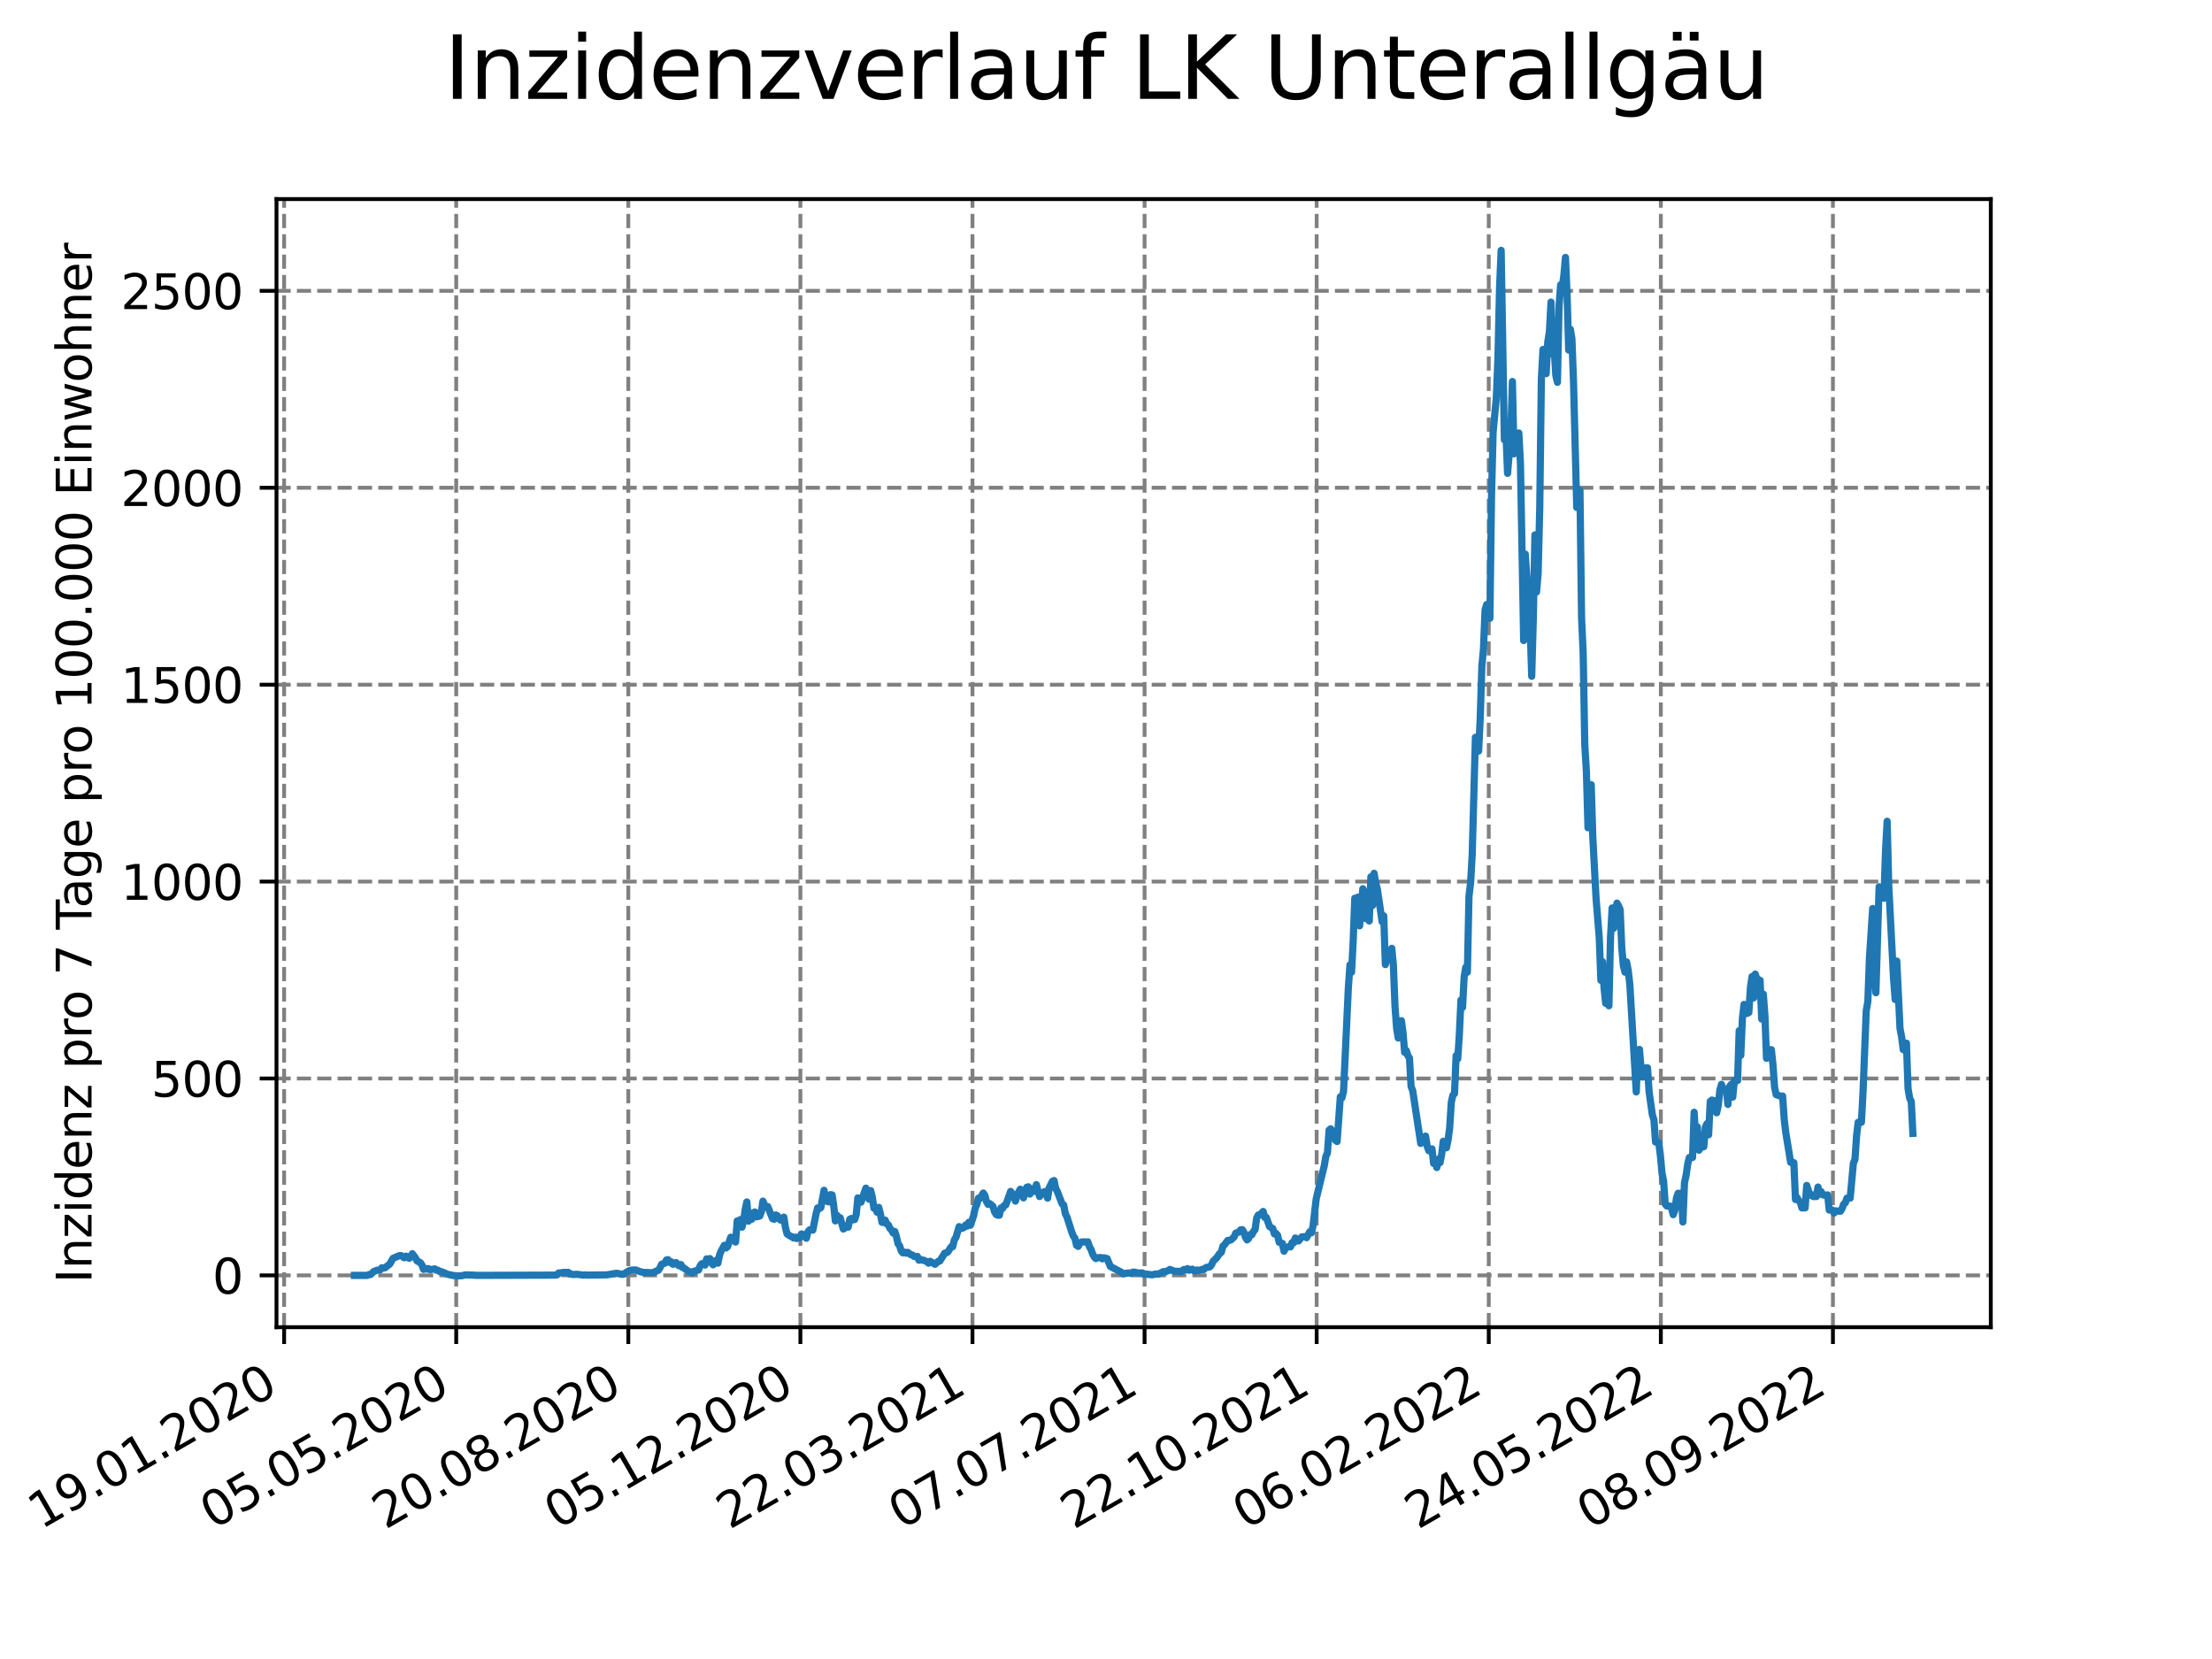 <?xml version="1.0" encoding="utf-8" standalone="no"?>
<!DOCTYPE svg PUBLIC "-//W3C//DTD SVG 1.1//EN"
  "http://www.w3.org/Graphics/SVG/1.1/DTD/svg11.dtd">
<svg xmlns:xlink="http://www.w3.org/1999/xlink" width="460.8pt" height="345.6pt" viewBox="0 0 460.8 345.6" xmlns="http://www.w3.org/2000/svg" version="1.1">
 <defs>
  <style type="text/css">*{stroke-linejoin: round; stroke-linecap: butt}</style>
 </defs>
 <g id="figure_1">
  <g id="patch_1">
   <path d="M 0 345.6 
L 460.8 345.6 
L 460.8 0 
L 0 0 
z
" style="fill: #ffffff"/>
  </g>
  <g id="axes_1">
   <g id="patch_2">
    <path d="M 57.6 276.48 
L 414.72 276.48 
L 414.72 41.472 
L 57.6 41.472 
z
" style="fill: #ffffff"/>
   </g>
   <g id="matplotlib.axis_1">
    <g id="xtick_1">
     <g id="line2d_1">
      <path d="M 59.189 276.48 
L 59.189 41.472 
" clip-path="url(#p3272d756c2)" style="fill: none; stroke-dasharray: 2.96,1.28; stroke-dashoffset: 0; stroke: #808080; stroke-width: 0.8"/>
     </g>
     <g id="line2d_2">
      <defs>
       <path id="mc33e9addd0" d="M 0 0 
L 0 3.5 
" style="stroke: #000000; stroke-width: 0.8"/>
      </defs>
      <g>
       <use xlink:href="#mc33e9addd0" x="59.189" y="276.48" style="stroke: #000000; stroke-width: 0.8"/>
      </g>
     </g>
     <g id="text_1">
      <!-- 19.01.2020 -->
      <g transform="translate(8.563 318.689) rotate(-30) scale(0.1 -0.1)">
       <defs>
        <path id="DejaVuSans-31" d="M 794 531 
L 1825 531 
L 1825 4091 
L 703 3866 
L 703 4441 
L 1819 4666 
L 2450 4666 
L 2450 531 
L 3481 531 
L 3481 0 
L 794 0 
L 794 531 
z
" transform="scale(0.016)"/>
        <path id="DejaVuSans-39" d="M 703 97 
L 703 672 
Q 941 559 1184 500 
Q 1428 441 1663 441 
Q 2288 441 2617 861 
Q 2947 1281 2994 2138 
Q 2813 1869 2534 1725 
Q 2256 1581 1919 1581 
Q 1219 1581 811 2004 
Q 403 2428 403 3163 
Q 403 3881 828 4315 
Q 1253 4750 1959 4750 
Q 2769 4750 3195 4129 
Q 3622 3509 3622 2328 
Q 3622 1225 3098 567 
Q 2575 -91 1691 -91 
Q 1453 -91 1209 -44 
Q 966 3 703 97 
z
M 1959 2075 
Q 2384 2075 2632 2365 
Q 2881 2656 2881 3163 
Q 2881 3666 2632 3958 
Q 2384 4250 1959 4250 
Q 1534 4250 1286 3958 
Q 1038 3666 1038 3163 
Q 1038 2656 1286 2365 
Q 1534 2075 1959 2075 
z
" transform="scale(0.016)"/>
        <path id="DejaVuSans-2e" d="M 684 794 
L 1344 794 
L 1344 0 
L 684 0 
L 684 794 
z
" transform="scale(0.016)"/>
        <path id="DejaVuSans-30" d="M 2034 4250 
Q 1547 4250 1301 3770 
Q 1056 3291 1056 2328 
Q 1056 1369 1301 889 
Q 1547 409 2034 409 
Q 2525 409 2770 889 
Q 3016 1369 3016 2328 
Q 3016 3291 2770 3770 
Q 2525 4250 2034 4250 
z
M 2034 4750 
Q 2819 4750 3233 4129 
Q 3647 3509 3647 2328 
Q 3647 1150 3233 529 
Q 2819 -91 2034 -91 
Q 1250 -91 836 529 
Q 422 1150 422 2328 
Q 422 3509 836 4129 
Q 1250 4750 2034 4750 
z
" transform="scale(0.016)"/>
        <path id="DejaVuSans-32" d="M 1228 531 
L 3431 531 
L 3431 0 
L 469 0 
L 469 531 
Q 828 903 1448 1529 
Q 2069 2156 2228 2338 
Q 2531 2678 2651 2914 
Q 2772 3150 2772 3378 
Q 2772 3750 2511 3984 
Q 2250 4219 1831 4219 
Q 1534 4219 1204 4116 
Q 875 4013 500 3803 
L 500 4441 
Q 881 4594 1212 4672 
Q 1544 4750 1819 4750 
Q 2544 4750 2975 4387 
Q 3406 4025 3406 3419 
Q 3406 3131 3298 2873 
Q 3191 2616 2906 2266 
Q 2828 2175 2409 1742 
Q 1991 1309 1228 531 
z
" transform="scale(0.016)"/>
       </defs>
       <use xlink:href="#DejaVuSans-31"/>
       <use xlink:href="#DejaVuSans-39" x="63.623"/>
       <use xlink:href="#DejaVuSans-2e" x="127.246"/>
       <use xlink:href="#DejaVuSans-30" x="159.033"/>
       <use xlink:href="#DejaVuSans-31" x="222.656"/>
       <use xlink:href="#DejaVuSans-2e" x="286.279"/>
       <use xlink:href="#DejaVuSans-32" x="318.066"/>
       <use xlink:href="#DejaVuSans-30" x="381.689"/>
       <use xlink:href="#DejaVuSans-32" x="445.312"/>
       <use xlink:href="#DejaVuSans-30" x="508.936"/>
      </g>
     </g>
    </g>
    <g id="xtick_2">
     <g id="line2d_3">
      <path d="M 95.038 276.48 
L 95.038 41.472 
" clip-path="url(#p3272d756c2)" style="fill: none; stroke-dasharray: 2.96,1.28; stroke-dashoffset: 0; stroke: #808080; stroke-width: 0.8"/>
     </g>
     <g id="line2d_4">
      <g>
       <use xlink:href="#mc33e9addd0" x="95.038" y="276.48" style="stroke: #000000; stroke-width: 0.8"/>
      </g>
     </g>
     <g id="text_2">
      <!-- 05.05.2020 -->
      <g transform="translate(44.413 318.689) rotate(-30) scale(0.1 -0.1)">
       <defs>
        <path id="DejaVuSans-35" d="M 691 4666 
L 3169 4666 
L 3169 4134 
L 1269 4134 
L 1269 2991 
Q 1406 3038 1543 3061 
Q 1681 3084 1819 3084 
Q 2600 3084 3056 2656 
Q 3513 2228 3513 1497 
Q 3513 744 3044 326 
Q 2575 -91 1722 -91 
Q 1428 -91 1123 -41 
Q 819 9 494 109 
L 494 744 
Q 775 591 1075 516 
Q 1375 441 1709 441 
Q 2250 441 2565 725 
Q 2881 1009 2881 1497 
Q 2881 1984 2565 2268 
Q 2250 2553 1709 2553 
Q 1456 2553 1204 2497 
Q 953 2441 691 2322 
L 691 4666 
z
" transform="scale(0.016)"/>
       </defs>
       <use xlink:href="#DejaVuSans-30"/>
       <use xlink:href="#DejaVuSans-35" x="63.623"/>
       <use xlink:href="#DejaVuSans-2e" x="127.246"/>
       <use xlink:href="#DejaVuSans-30" x="159.033"/>
       <use xlink:href="#DejaVuSans-35" x="222.656"/>
       <use xlink:href="#DejaVuSans-2e" x="286.279"/>
       <use xlink:href="#DejaVuSans-32" x="318.066"/>
       <use xlink:href="#DejaVuSans-30" x="381.689"/>
       <use xlink:href="#DejaVuSans-32" x="445.312"/>
       <use xlink:href="#DejaVuSans-30" x="508.936"/>
      </g>
     </g>
    </g>
    <g id="xtick_3">
     <g id="line2d_5">
      <path d="M 130.887 276.48 
L 130.887 41.472 
" clip-path="url(#p3272d756c2)" style="fill: none; stroke-dasharray: 2.96,1.28; stroke-dashoffset: 0; stroke: #808080; stroke-width: 0.8"/>
     </g>
     <g id="line2d_6">
      <g>
       <use xlink:href="#mc33e9addd0" x="130.887" y="276.48" style="stroke: #000000; stroke-width: 0.8"/>
      </g>
     </g>
     <g id="text_3">
      <!-- 20.08.2020 -->
      <g transform="translate(80.262 318.689) rotate(-30) scale(0.1 -0.1)">
       <defs>
        <path id="DejaVuSans-38" d="M 2034 2216 
Q 1584 2216 1326 1975 
Q 1069 1734 1069 1313 
Q 1069 891 1326 650 
Q 1584 409 2034 409 
Q 2484 409 2743 651 
Q 3003 894 3003 1313 
Q 3003 1734 2745 1975 
Q 2488 2216 2034 2216 
z
M 1403 2484 
Q 997 2584 770 2862 
Q 544 3141 544 3541 
Q 544 4100 942 4425 
Q 1341 4750 2034 4750 
Q 2731 4750 3128 4425 
Q 3525 4100 3525 3541 
Q 3525 3141 3298 2862 
Q 3072 2584 2669 2484 
Q 3125 2378 3379 2068 
Q 3634 1759 3634 1313 
Q 3634 634 3220 271 
Q 2806 -91 2034 -91 
Q 1263 -91 848 271 
Q 434 634 434 1313 
Q 434 1759 690 2068 
Q 947 2378 1403 2484 
z
M 1172 3481 
Q 1172 3119 1398 2916 
Q 1625 2713 2034 2713 
Q 2441 2713 2670 2916 
Q 2900 3119 2900 3481 
Q 2900 3844 2670 4047 
Q 2441 4250 2034 4250 
Q 1625 4250 1398 4047 
Q 1172 3844 1172 3481 
z
" transform="scale(0.016)"/>
       </defs>
       <use xlink:href="#DejaVuSans-32"/>
       <use xlink:href="#DejaVuSans-30" x="63.623"/>
       <use xlink:href="#DejaVuSans-2e" x="127.246"/>
       <use xlink:href="#DejaVuSans-30" x="159.033"/>
       <use xlink:href="#DejaVuSans-38" x="222.656"/>
       <use xlink:href="#DejaVuSans-2e" x="286.279"/>
       <use xlink:href="#DejaVuSans-32" x="318.066"/>
       <use xlink:href="#DejaVuSans-30" x="381.689"/>
       <use xlink:href="#DejaVuSans-32" x="445.312"/>
       <use xlink:href="#DejaVuSans-30" x="508.936"/>
      </g>
     </g>
    </g>
    <g id="xtick_4">
     <g id="line2d_7">
      <path d="M 166.737 276.48 
L 166.737 41.472 
" clip-path="url(#p3272d756c2)" style="fill: none; stroke-dasharray: 2.96,1.28; stroke-dashoffset: 0; stroke: #808080; stroke-width: 0.8"/>
     </g>
     <g id="line2d_8">
      <g>
       <use xlink:href="#mc33e9addd0" x="166.737" y="276.48" style="stroke: #000000; stroke-width: 0.8"/>
      </g>
     </g>
     <g id="text_4">
      <!-- 05.12.2020 -->
      <g transform="translate(116.112 318.689) rotate(-30) scale(0.1 -0.1)">
       <use xlink:href="#DejaVuSans-30"/>
       <use xlink:href="#DejaVuSans-35" x="63.623"/>
       <use xlink:href="#DejaVuSans-2e" x="127.246"/>
       <use xlink:href="#DejaVuSans-31" x="159.033"/>
       <use xlink:href="#DejaVuSans-32" x="222.656"/>
       <use xlink:href="#DejaVuSans-2e" x="286.279"/>
       <use xlink:href="#DejaVuSans-32" x="318.066"/>
       <use xlink:href="#DejaVuSans-30" x="381.689"/>
       <use xlink:href="#DejaVuSans-32" x="445.312"/>
       <use xlink:href="#DejaVuSans-30" x="508.936"/>
      </g>
     </g>
    </g>
    <g id="xtick_5">
     <g id="line2d_9">
      <path d="M 202.586 276.48 
L 202.586 41.472 
" clip-path="url(#p3272d756c2)" style="fill: none; stroke-dasharray: 2.96,1.28; stroke-dashoffset: 0; stroke: #808080; stroke-width: 0.8"/>
     </g>
     <g id="line2d_10">
      <g>
       <use xlink:href="#mc33e9addd0" x="202.586" y="276.48" style="stroke: #000000; stroke-width: 0.8"/>
      </g>
     </g>
     <g id="text_5">
      <!-- 22.03.2021 -->
      <g transform="translate(151.961 318.689) rotate(-30) scale(0.1 -0.1)">
       <defs>
        <path id="DejaVuSans-33" d="M 2597 2516 
Q 3050 2419 3304 2112 
Q 3559 1806 3559 1356 
Q 3559 666 3084 287 
Q 2609 -91 1734 -91 
Q 1441 -91 1130 -33 
Q 819 25 488 141 
L 488 750 
Q 750 597 1062 519 
Q 1375 441 1716 441 
Q 2309 441 2620 675 
Q 2931 909 2931 1356 
Q 2931 1769 2642 2001 
Q 2353 2234 1838 2234 
L 1294 2234 
L 1294 2753 
L 1863 2753 
Q 2328 2753 2575 2939 
Q 2822 3125 2822 3475 
Q 2822 3834 2567 4026 
Q 2313 4219 1838 4219 
Q 1578 4219 1281 4162 
Q 984 4106 628 3988 
L 628 4550 
Q 988 4650 1302 4700 
Q 1616 4750 1894 4750 
Q 2613 4750 3031 4423 
Q 3450 4097 3450 3541 
Q 3450 3153 3228 2886 
Q 3006 2619 2597 2516 
z
" transform="scale(0.016)"/>
       </defs>
       <use xlink:href="#DejaVuSans-32"/>
       <use xlink:href="#DejaVuSans-32" x="63.623"/>
       <use xlink:href="#DejaVuSans-2e" x="127.246"/>
       <use xlink:href="#DejaVuSans-30" x="159.033"/>
       <use xlink:href="#DejaVuSans-33" x="222.656"/>
       <use xlink:href="#DejaVuSans-2e" x="286.279"/>
       <use xlink:href="#DejaVuSans-32" x="318.066"/>
       <use xlink:href="#DejaVuSans-30" x="381.689"/>
       <use xlink:href="#DejaVuSans-32" x="445.312"/>
       <use xlink:href="#DejaVuSans-31" x="508.936"/>
      </g>
     </g>
    </g>
    <g id="xtick_6">
     <g id="line2d_11">
      <path d="M 238.435 276.48 
L 238.435 41.472 
" clip-path="url(#p3272d756c2)" style="fill: none; stroke-dasharray: 2.96,1.28; stroke-dashoffset: 0; stroke: #808080; stroke-width: 0.8"/>
     </g>
     <g id="line2d_12">
      <g>
       <use xlink:href="#mc33e9addd0" x="238.435" y="276.48" style="stroke: #000000; stroke-width: 0.8"/>
      </g>
     </g>
     <g id="text_6">
      <!-- 07.07.2021 -->
      <g transform="translate(187.81 318.689) rotate(-30) scale(0.1 -0.1)">
       <defs>
        <path id="DejaVuSans-37" d="M 525 4666 
L 3525 4666 
L 3525 4397 
L 1831 0 
L 1172 0 
L 2766 4134 
L 525 4134 
L 525 4666 
z
" transform="scale(0.016)"/>
       </defs>
       <use xlink:href="#DejaVuSans-30"/>
       <use xlink:href="#DejaVuSans-37" x="63.623"/>
       <use xlink:href="#DejaVuSans-2e" x="127.246"/>
       <use xlink:href="#DejaVuSans-30" x="159.033"/>
       <use xlink:href="#DejaVuSans-37" x="222.656"/>
       <use xlink:href="#DejaVuSans-2e" x="286.279"/>
       <use xlink:href="#DejaVuSans-32" x="318.066"/>
       <use xlink:href="#DejaVuSans-30" x="381.689"/>
       <use xlink:href="#DejaVuSans-32" x="445.312"/>
       <use xlink:href="#DejaVuSans-31" x="508.936"/>
      </g>
     </g>
    </g>
    <g id="xtick_7">
     <g id="line2d_13">
      <path d="M 274.285 276.48 
L 274.285 41.472 
" clip-path="url(#p3272d756c2)" style="fill: none; stroke-dasharray: 2.96,1.28; stroke-dashoffset: 0; stroke: #808080; stroke-width: 0.8"/>
     </g>
     <g id="line2d_14">
      <g>
       <use xlink:href="#mc33e9addd0" x="274.285" y="276.48" style="stroke: #000000; stroke-width: 0.8"/>
      </g>
     </g>
     <g id="text_7">
      <!-- 22.10.2021 -->
      <g transform="translate(223.66 318.689) rotate(-30) scale(0.1 -0.1)">
       <use xlink:href="#DejaVuSans-32"/>
       <use xlink:href="#DejaVuSans-32" x="63.623"/>
       <use xlink:href="#DejaVuSans-2e" x="127.246"/>
       <use xlink:href="#DejaVuSans-31" x="159.033"/>
       <use xlink:href="#DejaVuSans-30" x="222.656"/>
       <use xlink:href="#DejaVuSans-2e" x="286.279"/>
       <use xlink:href="#DejaVuSans-32" x="318.066"/>
       <use xlink:href="#DejaVuSans-30" x="381.689"/>
       <use xlink:href="#DejaVuSans-32" x="445.312"/>
       <use xlink:href="#DejaVuSans-31" x="508.936"/>
      </g>
     </g>
    </g>
    <g id="xtick_8">
     <g id="line2d_15">
      <path d="M 310.134 276.48 
L 310.134 41.472 
" clip-path="url(#p3272d756c2)" style="fill: none; stroke-dasharray: 2.96,1.28; stroke-dashoffset: 0; stroke: #808080; stroke-width: 0.8"/>
     </g>
     <g id="line2d_16">
      <g>
       <use xlink:href="#mc33e9addd0" x="310.134" y="276.48" style="stroke: #000000; stroke-width: 0.8"/>
      </g>
     </g>
     <g id="text_8">
      <!-- 06.02.2022 -->
      <g transform="translate(259.509 318.689) rotate(-30) scale(0.1 -0.1)">
       <defs>
        <path id="DejaVuSans-36" d="M 2113 2584 
Q 1688 2584 1439 2293 
Q 1191 2003 1191 1497 
Q 1191 994 1439 701 
Q 1688 409 2113 409 
Q 2538 409 2786 701 
Q 3034 994 3034 1497 
Q 3034 2003 2786 2293 
Q 2538 2584 2113 2584 
z
M 3366 4563 
L 3366 3988 
Q 3128 4100 2886 4159 
Q 2644 4219 2406 4219 
Q 1781 4219 1451 3797 
Q 1122 3375 1075 2522 
Q 1259 2794 1537 2939 
Q 1816 3084 2150 3084 
Q 2853 3084 3261 2657 
Q 3669 2231 3669 1497 
Q 3669 778 3244 343 
Q 2819 -91 2113 -91 
Q 1303 -91 875 529 
Q 447 1150 447 2328 
Q 447 3434 972 4092 
Q 1497 4750 2381 4750 
Q 2619 4750 2861 4703 
Q 3103 4656 3366 4563 
z
" transform="scale(0.016)"/>
       </defs>
       <use xlink:href="#DejaVuSans-30"/>
       <use xlink:href="#DejaVuSans-36" x="63.623"/>
       <use xlink:href="#DejaVuSans-2e" x="127.246"/>
       <use xlink:href="#DejaVuSans-30" x="159.033"/>
       <use xlink:href="#DejaVuSans-32" x="222.656"/>
       <use xlink:href="#DejaVuSans-2e" x="286.279"/>
       <use xlink:href="#DejaVuSans-32" x="318.066"/>
       <use xlink:href="#DejaVuSans-30" x="381.689"/>
       <use xlink:href="#DejaVuSans-32" x="445.312"/>
       <use xlink:href="#DejaVuSans-32" x="508.936"/>
      </g>
     </g>
    </g>
    <g id="xtick_9">
     <g id="line2d_17">
      <path d="M 345.984 276.48 
L 345.984 41.472 
" clip-path="url(#p3272d756c2)" style="fill: none; stroke-dasharray: 2.96,1.28; stroke-dashoffset: 0; stroke: #808080; stroke-width: 0.8"/>
     </g>
     <g id="line2d_18">
      <g>
       <use xlink:href="#mc33e9addd0" x="345.984" y="276.48" style="stroke: #000000; stroke-width: 0.8"/>
      </g>
     </g>
     <g id="text_9">
      <!-- 24.05.2022 -->
      <g transform="translate(295.358 318.689) rotate(-30) scale(0.1 -0.1)">
       <defs>
        <path id="DejaVuSans-34" d="M 2419 4116 
L 825 1625 
L 2419 1625 
L 2419 4116 
z
M 2253 4666 
L 3047 4666 
L 3047 1625 
L 3713 1625 
L 3713 1100 
L 3047 1100 
L 3047 0 
L 2419 0 
L 2419 1100 
L 313 1100 
L 313 1709 
L 2253 4666 
z
" transform="scale(0.016)"/>
       </defs>
       <use xlink:href="#DejaVuSans-32"/>
       <use xlink:href="#DejaVuSans-34" x="63.623"/>
       <use xlink:href="#DejaVuSans-2e" x="127.246"/>
       <use xlink:href="#DejaVuSans-30" x="159.033"/>
       <use xlink:href="#DejaVuSans-35" x="222.656"/>
       <use xlink:href="#DejaVuSans-2e" x="286.279"/>
       <use xlink:href="#DejaVuSans-32" x="318.066"/>
       <use xlink:href="#DejaVuSans-30" x="381.689"/>
       <use xlink:href="#DejaVuSans-32" x="445.312"/>
       <use xlink:href="#DejaVuSans-32" x="508.936"/>
      </g>
     </g>
    </g>
    <g id="xtick_10">
     <g id="line2d_19">
      <path d="M 381.833 276.48 
L 381.833 41.472 
" clip-path="url(#p3272d756c2)" style="fill: none; stroke-dasharray: 2.96,1.28; stroke-dashoffset: 0; stroke: #808080; stroke-width: 0.8"/>
     </g>
     <g id="line2d_20">
      <g>
       <use xlink:href="#mc33e9addd0" x="381.833" y="276.48" style="stroke: #000000; stroke-width: 0.8"/>
      </g>
     </g>
     <g id="text_10">
      <!-- 08.09.2022 -->
      <g transform="translate(331.208 318.689) rotate(-30) scale(0.1 -0.1)">
       <use xlink:href="#DejaVuSans-30"/>
       <use xlink:href="#DejaVuSans-38" x="63.623"/>
       <use xlink:href="#DejaVuSans-2e" x="127.246"/>
       <use xlink:href="#DejaVuSans-30" x="159.033"/>
       <use xlink:href="#DejaVuSans-39" x="222.656"/>
       <use xlink:href="#DejaVuSans-2e" x="286.279"/>
       <use xlink:href="#DejaVuSans-32" x="318.066"/>
       <use xlink:href="#DejaVuSans-30" x="381.689"/>
       <use xlink:href="#DejaVuSans-32" x="445.312"/>
       <use xlink:href="#DejaVuSans-32" x="508.936"/>
      </g>
     </g>
    </g>
   </g>
   <g id="matplotlib.axis_2">
    <g id="ytick_1">
     <g id="line2d_21">
      <path d="M 57.6 265.685 
L 414.72 265.685 
" clip-path="url(#p3272d756c2)" style="fill: none; stroke-dasharray: 2.96,1.28; stroke-dashoffset: 0; stroke: #808080; stroke-width: 0.8"/>
     </g>
     <g id="line2d_22">
      <defs>
       <path id="mcb996ba430" d="M 0 0 
L -3.5 0 
" style="stroke: #000000; stroke-width: 0.8"/>
      </defs>
      <g>
       <use xlink:href="#mcb996ba430" x="57.6" y="265.685" style="stroke: #000000; stroke-width: 0.8"/>
      </g>
     </g>
     <g id="text_11">
      <!-- 0 -->
      <g transform="translate(44.237 269.484) scale(0.1 -0.1)">
       <use xlink:href="#DejaVuSans-30"/>
      </g>
     </g>
    </g>
    <g id="ytick_2">
     <g id="line2d_23">
      <path d="M 57.6 224.666 
L 414.72 224.666 
" clip-path="url(#p3272d756c2)" style="fill: none; stroke-dasharray: 2.96,1.28; stroke-dashoffset: 0; stroke: #808080; stroke-width: 0.8"/>
     </g>
     <g id="line2d_24">
      <g>
       <use xlink:href="#mcb996ba430" x="57.6" y="224.666" style="stroke: #000000; stroke-width: 0.8"/>
      </g>
     </g>
     <g id="text_12">
      <!-- 500 -->
      <g transform="translate(31.512 228.465) scale(0.1 -0.1)">
       <use xlink:href="#DejaVuSans-35"/>
       <use xlink:href="#DejaVuSans-30" x="63.623"/>
       <use xlink:href="#DejaVuSans-30" x="127.246"/>
      </g>
     </g>
    </g>
    <g id="ytick_3">
     <g id="line2d_25">
      <path d="M 57.6 183.647 
L 414.72 183.647 
" clip-path="url(#p3272d756c2)" style="fill: none; stroke-dasharray: 2.96,1.28; stroke-dashoffset: 0; stroke: #808080; stroke-width: 0.8"/>
     </g>
     <g id="line2d_26">
      <g>
       <use xlink:href="#mcb996ba430" x="57.6" y="183.647" style="stroke: #000000; stroke-width: 0.8"/>
      </g>
     </g>
     <g id="text_13">
      <!-- 1000 -->
      <g transform="translate(25.15 187.447) scale(0.1 -0.1)">
       <use xlink:href="#DejaVuSans-31"/>
       <use xlink:href="#DejaVuSans-30" x="63.623"/>
       <use xlink:href="#DejaVuSans-30" x="127.246"/>
       <use xlink:href="#DejaVuSans-30" x="190.869"/>
      </g>
     </g>
    </g>
    <g id="ytick_4">
     <g id="line2d_27">
      <path d="M 57.6 142.629 
L 414.72 142.629 
" clip-path="url(#p3272d756c2)" style="fill: none; stroke-dasharray: 2.96,1.28; stroke-dashoffset: 0; stroke: #808080; stroke-width: 0.8"/>
     </g>
     <g id="line2d_28">
      <g>
       <use xlink:href="#mcb996ba430" x="57.6" y="142.629" style="stroke: #000000; stroke-width: 0.8"/>
      </g>
     </g>
     <g id="text_14">
      <!-- 1500 -->
      <g transform="translate(25.15 146.428) scale(0.1 -0.1)">
       <use xlink:href="#DejaVuSans-31"/>
       <use xlink:href="#DejaVuSans-35" x="63.623"/>
       <use xlink:href="#DejaVuSans-30" x="127.246"/>
       <use xlink:href="#DejaVuSans-30" x="190.869"/>
      </g>
     </g>
    </g>
    <g id="ytick_5">
     <g id="line2d_29">
      <path d="M 57.6 101.61 
L 414.72 101.61 
" clip-path="url(#p3272d756c2)" style="fill: none; stroke-dasharray: 2.96,1.28; stroke-dashoffset: 0; stroke: #808080; stroke-width: 0.8"/>
     </g>
     <g id="line2d_30">
      <g>
       <use xlink:href="#mcb996ba430" x="57.6" y="101.61" style="stroke: #000000; stroke-width: 0.8"/>
      </g>
     </g>
     <g id="text_15">
      <!-- 2000 -->
      <g transform="translate(25.15 105.409) scale(0.1 -0.1)">
       <use xlink:href="#DejaVuSans-32"/>
       <use xlink:href="#DejaVuSans-30" x="63.623"/>
       <use xlink:href="#DejaVuSans-30" x="127.246"/>
       <use xlink:href="#DejaVuSans-30" x="190.869"/>
      </g>
     </g>
    </g>
    <g id="ytick_6">
     <g id="line2d_31">
      <path d="M 57.6 60.591 
L 414.72 60.591 
" clip-path="url(#p3272d756c2)" style="fill: none; stroke-dasharray: 2.96,1.28; stroke-dashoffset: 0; stroke: #808080; stroke-width: 0.8"/>
     </g>
     <g id="line2d_32">
      <g>
       <use xlink:href="#mcb996ba430" x="57.6" y="60.591" style="stroke: #000000; stroke-width: 0.8"/>
      </g>
     </g>
     <g id="text_16">
      <!-- 2500 -->
      <g transform="translate(25.15 64.39) scale(0.1 -0.1)">
       <use xlink:href="#DejaVuSans-32"/>
       <use xlink:href="#DejaVuSans-35" x="63.623"/>
       <use xlink:href="#DejaVuSans-30" x="127.246"/>
       <use xlink:href="#DejaVuSans-30" x="190.869"/>
      </g>
     </g>
    </g>
    <g id="text_17">
     <!-- Inzidenz pro 7 Tage pro 100.000 Einwohner -->
     <g transform="translate(19.07 267.301) rotate(-90) scale(0.1 -0.1)">
      <defs>
       <path id="DejaVuSans-49" d="M 628 4666 
L 1259 4666 
L 1259 0 
L 628 0 
L 628 4666 
z
" transform="scale(0.016)"/>
       <path id="DejaVuSans-6e" d="M 3513 2113 
L 3513 0 
L 2938 0 
L 2938 2094 
Q 2938 2591 2744 2837 
Q 2550 3084 2163 3084 
Q 1697 3084 1428 2787 
Q 1159 2491 1159 1978 
L 1159 0 
L 581 0 
L 581 3500 
L 1159 3500 
L 1159 2956 
Q 1366 3272 1645 3428 
Q 1925 3584 2291 3584 
Q 2894 3584 3203 3211 
Q 3513 2838 3513 2113 
z
" transform="scale(0.016)"/>
       <path id="DejaVuSans-7a" d="M 353 3500 
L 3084 3500 
L 3084 2975 
L 922 459 
L 3084 459 
L 3084 0 
L 275 0 
L 275 525 
L 2438 3041 
L 353 3041 
L 353 3500 
z
" transform="scale(0.016)"/>
       <path id="DejaVuSans-69" d="M 603 3500 
L 1178 3500 
L 1178 0 
L 603 0 
L 603 3500 
z
M 603 4863 
L 1178 4863 
L 1178 4134 
L 603 4134 
L 603 4863 
z
" transform="scale(0.016)"/>
       <path id="DejaVuSans-64" d="M 2906 2969 
L 2906 4863 
L 3481 4863 
L 3481 0 
L 2906 0 
L 2906 525 
Q 2725 213 2448 61 
Q 2172 -91 1784 -91 
Q 1150 -91 751 415 
Q 353 922 353 1747 
Q 353 2572 751 3078 
Q 1150 3584 1784 3584 
Q 2172 3584 2448 3432 
Q 2725 3281 2906 2969 
z
M 947 1747 
Q 947 1113 1208 752 
Q 1469 391 1925 391 
Q 2381 391 2643 752 
Q 2906 1113 2906 1747 
Q 2906 2381 2643 2742 
Q 2381 3103 1925 3103 
Q 1469 3103 1208 2742 
Q 947 2381 947 1747 
z
" transform="scale(0.016)"/>
       <path id="DejaVuSans-65" d="M 3597 1894 
L 3597 1613 
L 953 1613 
Q 991 1019 1311 708 
Q 1631 397 2203 397 
Q 2534 397 2845 478 
Q 3156 559 3463 722 
L 3463 178 
Q 3153 47 2828 -22 
Q 2503 -91 2169 -91 
Q 1331 -91 842 396 
Q 353 884 353 1716 
Q 353 2575 817 3079 
Q 1281 3584 2069 3584 
Q 2775 3584 3186 3129 
Q 3597 2675 3597 1894 
z
M 3022 2063 
Q 3016 2534 2758 2815 
Q 2500 3097 2075 3097 
Q 1594 3097 1305 2825 
Q 1016 2553 972 2059 
L 3022 2063 
z
" transform="scale(0.016)"/>
       <path id="DejaVuSans-20" transform="scale(0.016)"/>
       <path id="DejaVuSans-70" d="M 1159 525 
L 1159 -1331 
L 581 -1331 
L 581 3500 
L 1159 3500 
L 1159 2969 
Q 1341 3281 1617 3432 
Q 1894 3584 2278 3584 
Q 2916 3584 3314 3078 
Q 3713 2572 3713 1747 
Q 3713 922 3314 415 
Q 2916 -91 2278 -91 
Q 1894 -91 1617 61 
Q 1341 213 1159 525 
z
M 3116 1747 
Q 3116 2381 2855 2742 
Q 2594 3103 2138 3103 
Q 1681 3103 1420 2742 
Q 1159 2381 1159 1747 
Q 1159 1113 1420 752 
Q 1681 391 2138 391 
Q 2594 391 2855 752 
Q 3116 1113 3116 1747 
z
" transform="scale(0.016)"/>
       <path id="DejaVuSans-72" d="M 2631 2963 
Q 2534 3019 2420 3045 
Q 2306 3072 2169 3072 
Q 1681 3072 1420 2755 
Q 1159 2438 1159 1844 
L 1159 0 
L 581 0 
L 581 3500 
L 1159 3500 
L 1159 2956 
Q 1341 3275 1631 3429 
Q 1922 3584 2338 3584 
Q 2397 3584 2469 3576 
Q 2541 3569 2628 3553 
L 2631 2963 
z
" transform="scale(0.016)"/>
       <path id="DejaVuSans-6f" d="M 1959 3097 
Q 1497 3097 1228 2736 
Q 959 2375 959 1747 
Q 959 1119 1226 758 
Q 1494 397 1959 397 
Q 2419 397 2687 759 
Q 2956 1122 2956 1747 
Q 2956 2369 2687 2733 
Q 2419 3097 1959 3097 
z
M 1959 3584 
Q 2709 3584 3137 3096 
Q 3566 2609 3566 1747 
Q 3566 888 3137 398 
Q 2709 -91 1959 -91 
Q 1206 -91 779 398 
Q 353 888 353 1747 
Q 353 2609 779 3096 
Q 1206 3584 1959 3584 
z
" transform="scale(0.016)"/>
       <path id="DejaVuSans-54" d="M -19 4666 
L 3928 4666 
L 3928 4134 
L 2272 4134 
L 2272 0 
L 1638 0 
L 1638 4134 
L -19 4134 
L -19 4666 
z
" transform="scale(0.016)"/>
       <path id="DejaVuSans-61" d="M 2194 1759 
Q 1497 1759 1228 1600 
Q 959 1441 959 1056 
Q 959 750 1161 570 
Q 1363 391 1709 391 
Q 2188 391 2477 730 
Q 2766 1069 2766 1631 
L 2766 1759 
L 2194 1759 
z
M 3341 1997 
L 3341 0 
L 2766 0 
L 2766 531 
Q 2569 213 2275 61 
Q 1981 -91 1556 -91 
Q 1019 -91 701 211 
Q 384 513 384 1019 
Q 384 1609 779 1909 
Q 1175 2209 1959 2209 
L 2766 2209 
L 2766 2266 
Q 2766 2663 2505 2880 
Q 2244 3097 1772 3097 
Q 1472 3097 1187 3025 
Q 903 2953 641 2809 
L 641 3341 
Q 956 3463 1253 3523 
Q 1550 3584 1831 3584 
Q 2591 3584 2966 3190 
Q 3341 2797 3341 1997 
z
" transform="scale(0.016)"/>
       <path id="DejaVuSans-67" d="M 2906 1791 
Q 2906 2416 2648 2759 
Q 2391 3103 1925 3103 
Q 1463 3103 1205 2759 
Q 947 2416 947 1791 
Q 947 1169 1205 825 
Q 1463 481 1925 481 
Q 2391 481 2648 825 
Q 2906 1169 2906 1791 
z
M 3481 434 
Q 3481 -459 3084 -895 
Q 2688 -1331 1869 -1331 
Q 1566 -1331 1297 -1286 
Q 1028 -1241 775 -1147 
L 775 -588 
Q 1028 -725 1275 -790 
Q 1522 -856 1778 -856 
Q 2344 -856 2625 -561 
Q 2906 -266 2906 331 
L 2906 616 
Q 2728 306 2450 153 
Q 2172 0 1784 0 
Q 1141 0 747 490 
Q 353 981 353 1791 
Q 353 2603 747 3093 
Q 1141 3584 1784 3584 
Q 2172 3584 2450 3431 
Q 2728 3278 2906 2969 
L 2906 3500 
L 3481 3500 
L 3481 434 
z
" transform="scale(0.016)"/>
       <path id="DejaVuSans-45" d="M 628 4666 
L 3578 4666 
L 3578 4134 
L 1259 4134 
L 1259 2753 
L 3481 2753 
L 3481 2222 
L 1259 2222 
L 1259 531 
L 3634 531 
L 3634 0 
L 628 0 
L 628 4666 
z
" transform="scale(0.016)"/>
       <path id="DejaVuSans-77" d="M 269 3500 
L 844 3500 
L 1563 769 
L 2278 3500 
L 2956 3500 
L 3675 769 
L 4391 3500 
L 4966 3500 
L 4050 0 
L 3372 0 
L 2619 2869 
L 1863 0 
L 1184 0 
L 269 3500 
z
" transform="scale(0.016)"/>
       <path id="DejaVuSans-68" d="M 3513 2113 
L 3513 0 
L 2938 0 
L 2938 2094 
Q 2938 2591 2744 2837 
Q 2550 3084 2163 3084 
Q 1697 3084 1428 2787 
Q 1159 2491 1159 1978 
L 1159 0 
L 581 0 
L 581 4863 
L 1159 4863 
L 1159 2956 
Q 1366 3272 1645 3428 
Q 1925 3584 2291 3584 
Q 2894 3584 3203 3211 
Q 3513 2838 3513 2113 
z
" transform="scale(0.016)"/>
      </defs>
      <use xlink:href="#DejaVuSans-49"/>
      <use xlink:href="#DejaVuSans-6e" x="29.492"/>
      <use xlink:href="#DejaVuSans-7a" x="92.871"/>
      <use xlink:href="#DejaVuSans-69" x="145.361"/>
      <use xlink:href="#DejaVuSans-64" x="173.145"/>
      <use xlink:href="#DejaVuSans-65" x="236.621"/>
      <use xlink:href="#DejaVuSans-6e" x="298.145"/>
      <use xlink:href="#DejaVuSans-7a" x="361.523"/>
      <use xlink:href="#DejaVuSans-20" x="414.014"/>
      <use xlink:href="#DejaVuSans-70" x="445.801"/>
      <use xlink:href="#DejaVuSans-72" x="509.277"/>
      <use xlink:href="#DejaVuSans-6f" x="548.141"/>
      <use xlink:href="#DejaVuSans-20" x="609.322"/>
      <use xlink:href="#DejaVuSans-37" x="641.109"/>
      <use xlink:href="#DejaVuSans-20" x="704.732"/>
      <use xlink:href="#DejaVuSans-54" x="736.52"/>
      <use xlink:href="#DejaVuSans-61" x="781.104"/>
      <use xlink:href="#DejaVuSans-67" x="842.383"/>
      <use xlink:href="#DejaVuSans-65" x="905.859"/>
      <use xlink:href="#DejaVuSans-20" x="967.383"/>
      <use xlink:href="#DejaVuSans-70" x="999.17"/>
      <use xlink:href="#DejaVuSans-72" x="1062.646"/>
      <use xlink:href="#DejaVuSans-6f" x="1101.51"/>
      <use xlink:href="#DejaVuSans-20" x="1162.691"/>
      <use xlink:href="#DejaVuSans-31" x="1194.479"/>
      <use xlink:href="#DejaVuSans-30" x="1258.102"/>
      <use xlink:href="#DejaVuSans-30" x="1321.725"/>
      <use xlink:href="#DejaVuSans-2e" x="1385.348"/>
      <use xlink:href="#DejaVuSans-30" x="1417.135"/>
      <use xlink:href="#DejaVuSans-30" x="1480.758"/>
      <use xlink:href="#DejaVuSans-30" x="1544.381"/>
      <use xlink:href="#DejaVuSans-20" x="1608.004"/>
      <use xlink:href="#DejaVuSans-45" x="1639.791"/>
      <use xlink:href="#DejaVuSans-69" x="1702.975"/>
      <use xlink:href="#DejaVuSans-6e" x="1730.758"/>
      <use xlink:href="#DejaVuSans-77" x="1794.137"/>
      <use xlink:href="#DejaVuSans-6f" x="1875.924"/>
      <use xlink:href="#DejaVuSans-68" x="1937.105"/>
      <use xlink:href="#DejaVuSans-6e" x="2000.484"/>
      <use xlink:href="#DejaVuSans-65" x="2063.863"/>
      <use xlink:href="#DejaVuSans-72" x="2125.387"/>
     </g>
    </g>
   </g>
   <g id="line2d_33">
    <path d="M 73.833 265.685 
L 76.513 265.685 
L 76.848 265.516 
L 77.183 265.516 
L 77.853 264.895 
L 78.523 264.612 
L 79.193 264.556 
L 79.528 264.104 
L 79.863 264.161 
L 80.199 264.104 
L 81.204 263.314 
L 81.874 262.129 
L 83.214 261.564 
L 83.549 261.564 
L 84.219 262.016 
L 84.554 261.677 
L 84.889 261.79 
L 85.224 262.129 
L 85.559 261.847 
L 85.894 261.169 
L 86.564 262.072 
L 86.899 262.693 
L 87.569 263.032 
L 87.904 263.54 
L 88.239 264.443 
L 88.575 264.217 
L 88.91 264.387 
L 89.245 264.274 
L 89.58 264.5 
L 90.585 264.33 
L 90.92 264.612 
L 91.255 264.612 
L 91.59 264.895 
L 91.925 264.895 
L 93.265 265.459 
L 94.27 265.685 
L 95.275 265.798 
L 96.28 265.741 
L 96.951 265.572 
L 98.626 265.628 
L 99.296 265.685 
L 115.713 265.628 
L 116.048 265.572 
L 116.383 265.177 
L 116.718 265.177 
L 117.388 265.064 
L 118.393 265.064 
L 118.728 265.403 
L 119.063 265.403 
L 119.398 265.516 
L 120.068 265.459 
L 120.738 265.516 
L 121.409 265.628 
L 121.744 265.572 
L 122.414 265.628 
L 126.434 265.572 
L 128.444 265.233 
L 129.45 265.459 
L 129.785 265.459 
L 131.125 264.669 
L 131.795 264.556 
L 132.465 264.556 
L 133.47 264.951 
L 134.14 265.064 
L 135.48 265.12 
L 135.815 265.177 
L 137.155 264.612 
L 137.49 264.104 
L 137.826 263.371 
L 138.496 263.145 
L 138.831 262.468 
L 139.166 262.411 
L 139.501 262.976 
L 139.836 262.863 
L 140.171 263.371 
L 140.506 263.088 
L 140.841 263.032 
L 141.176 263.484 
L 141.511 263.709 
L 141.846 263.427 
L 142.181 264.048 
L 142.516 264.161 
L 143.521 264.951 
L 143.856 264.951 
L 144.191 265.177 
L 144.526 264.838 
L 145.531 264.556 
L 145.867 263.653 
L 146.202 263.258 
L 146.537 263.258 
L 146.872 263.54 
L 147.207 262.242 
L 147.542 262.298 
L 147.877 262.185 
L 148.212 263.088 
L 148.547 263.484 
L 148.882 262.75 
L 149.217 262.524 
L 149.552 263.145 
L 149.887 261.452 
L 150.222 260.605 
L 150.892 259.42 
L 151.227 259.984 
L 151.562 259.702 
L 152.232 257.726 
L 153.237 258.742 
L 153.572 254.34 
L 153.907 254.34 
L 154.243 254.057 
L 154.578 255.638 
L 154.913 254.283 
L 155.248 251.912 
L 155.583 250.388 
L 155.918 254.396 
L 156.253 253.493 
L 156.588 254.001 
L 156.923 252.646 
L 157.258 252.477 
L 157.593 253.493 
L 158.263 253.324 
L 158.598 252.477 
L 158.933 250.219 
L 159.268 251.009 
L 159.603 251.461 
L 159.938 251.348 
L 160.943 253.888 
L 161.278 254.001 
L 161.613 253.098 
L 161.948 253.267 
L 162.284 253.888 
L 162.619 254.17 
L 163.289 253.549 
L 163.624 255.751 
L 163.959 257.049 
L 164.629 257.5 
L 164.964 257.613 
L 165.299 257.896 
L 165.634 257.726 
L 165.969 258.008 
L 166.304 257.67 
L 166.639 257.839 
L 166.974 257.049 
L 167.309 257.218 
L 167.644 257.218 
L 167.979 257.952 
L 168.314 256.597 
L 168.649 256.202 
L 168.984 256.146 
L 169.319 256.259 
L 169.989 252.928 
L 170.324 251.63 
L 170.66 251.8 
L 170.995 251.574 
L 171.665 247.961 
L 172 249.993 
L 172.335 250.275 
L 172.67 250.388 
L 173.005 248.864 
L 173.34 248.921 
L 173.675 251.122 
L 174.01 254.34 
L 174.345 253.154 
L 174.68 253.888 
L 175.015 253.662 
L 175.685 256.033 
L 176.02 255.807 
L 176.355 255.356 
L 176.69 255.638 
L 177.025 254.001 
L 177.36 253.832 
L 177.695 254.114 
L 178.03 254.057 
L 178.365 253.041 
L 178.701 249.542 
L 179.036 249.88 
L 179.371 250.445 
L 180.041 248.469 
L 180.376 247.51 
L 180.711 248.469 
L 181.046 249.824 
L 181.381 248.018 
L 181.716 249.372 
L 182.051 251.687 
L 182.386 251.8 
L 182.721 252.533 
L 183.056 251.517 
L 183.391 252.816 
L 183.726 254.622 
L 184.061 254.678 
L 184.396 254.17 
L 184.731 254.96 
L 185.066 255.186 
L 185.401 255.92 
L 185.736 256.259 
L 186.071 256.88 
L 186.406 256.541 
L 186.741 257.613 
L 187.077 259.081 
L 187.412 259.532 
L 187.747 260.605 
L 188.082 261 
L 188.417 260.831 
L 188.752 261.056 
L 189.087 260.887 
L 189.757 261.395 
L 190.092 261.452 
L 190.427 261.734 
L 190.762 261.79 
L 191.097 261.734 
L 191.432 262.524 
L 191.767 262.355 
L 192.102 262.524 
L 192.437 262.524 
L 193.107 262.863 
L 193.442 263.145 
L 193.777 262.75 
L 194.782 263.371 
L 195.453 262.75 
L 195.788 262.693 
L 196.793 261.056 
L 197.128 261 
L 197.463 260.774 
L 198.133 259.758 
L 198.468 259.702 
L 198.803 258.291 
L 199.138 257.783 
L 199.808 255.525 
L 200.143 255.92 
L 200.478 255.864 
L 200.813 255.694 
L 201.148 255.186 
L 201.483 255.412 
L 201.818 254.622 
L 202.153 255.243 
L 202.823 253.267 
L 203.158 251.63 
L 203.494 250.896 
L 203.829 249.598 
L 204.164 249.655 
L 204.834 248.526 
L 205.169 249.034 
L 205.504 250.332 
L 205.839 250.896 
L 206.174 250.727 
L 206.844 251.292 
L 207.179 252.42 
L 207.514 252.985 
L 207.849 253.154 
L 208.184 253.154 
L 208.519 251.63 
L 208.854 251.743 
L 209.189 251.122 
L 209.524 251.009 
L 210.194 249.147 
L 210.529 248.187 
L 211.199 249.09 
L 211.535 250.219 
L 211.87 248.921 
L 212.54 247.735 
L 213.21 249.542 
L 213.88 247.34 
L 214.215 247.227 
L 214.55 248.751 
L 215.22 247.623 
L 215.555 248.187 
L 215.89 246.776 
L 216.56 249.259 
L 217.23 248.469 
L 217.565 248.243 
L 217.9 248.187 
L 218.235 249.598 
L 218.57 247.453 
L 219.24 246.099 
L 219.575 245.929 
L 219.911 247.566 
L 220.246 248.187 
L 221.251 250.783 
L 221.586 251.009 
L 221.921 252.816 
L 222.256 253.493 
L 223.261 256.654 
L 223.596 257.5 
L 223.931 257.952 
L 224.266 259.42 
L 224.601 259.645 
L 224.936 259.081 
L 225.271 258.742 
L 225.941 258.686 
L 226.276 258.799 
L 226.611 258.686 
L 226.946 259.702 
L 227.281 260.266 
L 227.616 261.226 
L 227.952 261.847 
L 228.287 262.185 
L 228.622 262.016 
L 229.292 261.96 
L 229.627 262.242 
L 229.962 262.016 
L 230.632 262.185 
L 231.302 263.822 
L 233.647 265.064 
L 233.982 265.346 
L 234.652 265.233 
L 235.322 265.177 
L 235.657 265.29 
L 235.992 265.008 
L 236.328 265.008 
L 236.998 265.177 
L 238.003 265.177 
L 238.338 265.459 
L 238.673 265.403 
L 240.013 265.572 
L 240.683 265.403 
L 241.353 265.403 
L 242.023 265.064 
L 242.358 264.895 
L 242.693 265.008 
L 243.028 264.782 
L 243.363 264.725 
L 243.698 264.443 
L 244.704 264.838 
L 245.709 264.838 
L 246.044 264.951 
L 246.379 264.612 
L 246.714 264.443 
L 247.049 264.556 
L 247.384 264.274 
L 247.719 264.612 
L 248.389 264.387 
L 248.724 264.725 
L 249.059 264.782 
L 249.394 264.556 
L 249.729 264.669 
L 250.399 264.443 
L 250.734 264.5 
L 251.069 264.161 
L 251.404 263.992 
L 251.739 263.992 
L 252.074 263.879 
L 252.409 263.427 
L 252.745 262.693 
L 253.415 262.072 
L 254.085 261.113 
L 254.42 260.887 
L 254.755 259.589 
L 255.09 259.307 
L 255.76 258.404 
L 256.095 258.404 
L 256.43 258.291 
L 257.1 257.67 
L 257.435 256.88 
L 258.105 256.654 
L 258.44 256.202 
L 258.775 256.146 
L 259.11 256.654 
L 259.445 257.726 
L 259.78 258.291 
L 260.115 258.008 
L 260.45 257.162 
L 260.786 257.218 
L 261.121 256.541 
L 261.456 256.146 
L 261.791 253.719 
L 262.126 253.098 
L 262.461 253.098 
L 263.131 252.364 
L 263.466 253.606 
L 263.801 253.606 
L 264.471 255.525 
L 265.141 255.92 
L 265.476 257.049 
L 265.811 256.936 
L 266.146 257.331 
L 266.481 258.799 
L 267.151 259.024 
L 267.486 260.661 
L 267.821 259.928 
L 268.491 259.702 
L 268.826 259.758 
L 269.162 258.855 
L 269.497 258.912 
L 269.832 257.896 
L 270.167 258.121 
L 270.502 258.516 
L 271.172 257.67 
L 271.842 257.613 
L 272.177 257.839 
L 272.847 256.597 
L 273.182 256.823 
L 273.517 255.468 
L 274.187 249.767 
L 275.192 245.591 
L 275.862 242.881 
L 276.197 240.906 
L 276.532 240.172 
L 276.867 235.431 
L 277.202 235.148 
L 277.538 235.939 
L 277.873 236.051 
L 278.208 237.575 
L 278.543 237.801 
L 279.213 228.488 
L 279.548 228.714 
L 279.883 227.359 
L 280.888 205.741 
L 281.223 200.999 
L 281.558 202.523 
L 281.893 195.976 
L 282.228 187.114 
L 282.563 192.307 
L 282.898 186.888 
L 283.233 192.871 
L 283.903 185.138 
L 284.238 185.985 
L 284.573 191.404 
L 284.908 190.218 
L 285.243 191.855 
L 285.579 182.655 
L 285.914 188.638 
L 286.249 181.921 
L 286.584 184.009 
L 286.919 185.138 
L 287.924 192.024 
L 288.259 190.783 
L 288.594 200.943 
L 289.264 198.346 
L 289.599 198.854 
L 289.934 197.556 
L 290.269 201.112 
L 290.604 209.635 
L 290.939 214.207 
L 291.274 216.239 
L 291.609 212.683 
L 291.944 212.627 
L 292.279 215.167 
L 292.614 219.231 
L 292.949 218.836 
L 293.284 219.908 
L 293.619 220.416 
L 293.955 226.343 
L 294.29 227.19 
L 295.965 238.196 
L 296.97 236.672 
L 297.305 238.761 
L 297.64 239.72 
L 297.975 239.438 
L 298.31 239.325 
L 298.645 242.373 
L 298.98 241.47 
L 299.315 243.22 
L 299.65 241.47 
L 299.985 242.204 
L 300.32 240.511 
L 300.655 237.745 
L 301.325 239.099 
L 301.66 237.463 
L 301.996 234.923 
L 302.331 229.617 
L 302.666 228.149 
L 303.001 227.81 
L 303.336 219.908 
L 303.671 220.586 
L 304.006 215.562 
L 304.341 208.337 
L 304.676 209.861 
L 305.011 203.483 
L 305.346 201.507 
L 305.681 202.523 
L 306.016 186.719 
L 306.351 183.896 
L 306.686 178.026 
L 307.356 153.586 
L 307.691 155.843 
L 308.026 156.464 
L 308.361 149.521 
L 308.696 138.797 
L 309.031 135.241 
L 309.366 127.056 
L 309.701 125.928 
L 310.036 126.887 
L 310.372 128.806 
L 310.707 103.463 
L 311.042 90.029 
L 311.712 82.917 
L 312.047 74.676 
L 312.382 60.113 
L 312.717 52.154 
L 313.387 91.609 
L 313.722 90.424 
L 314.057 98.608 
L 314.727 90.593 
L 315.062 79.473 
L 315.397 94.544 
L 315.732 93.641 
L 316.067 91.327 
L 316.402 90.198 
L 316.737 96.52 
L 317.407 133.435 
L 317.742 115.429 
L 318.748 130.217 
L 319.083 140.885 
L 319.418 128.806 
L 319.753 111.421 
L 320.088 123.331 
L 320.423 119.436 
L 320.758 105.777 
L 321.093 79.022 
L 321.428 72.813 
L 321.763 72.757 
L 322.098 77.837 
L 322.433 71.176 
L 322.768 69.144 
L 323.103 62.935 
L 323.438 73.773 
L 323.773 72.757 
L 324.108 78.232 
L 324.443 79.643 
L 324.778 63.725 
L 325.113 59.323 
L 325.448 59.831 
L 325.783 57.347 
L 326.118 53.622 
L 326.453 61.468 
L 326.789 72.926 
L 327.124 68.58 
L 327.459 70.555 
L 327.794 79.586 
L 328.464 105.72 
L 328.799 105.212 
L 329.134 102.164 
L 329.469 128.637 
L 329.804 136.088 
L 330.139 155.166 
L 330.474 160.754 
L 330.809 172.438 
L 331.144 165.721 
L 331.479 163.463 
L 331.814 174.47 
L 332.484 187.057 
L 333.154 195.355 
L 333.489 204.217 
L 333.824 200.322 
L 334.159 205.853 
L 334.494 209.014 
L 334.83 207.942 
L 335.165 209.522 
L 335.5 195.242 
L 335.835 189.146 
L 336.17 193.379 
L 336.84 188.13 
L 337.175 188.694 
L 337.51 189.484 
L 337.845 197.443 
L 338.18 201.225 
L 338.515 202.523 
L 338.85 200.378 
L 339.185 202.128 
L 339.52 205.063 
L 340.86 227.472 
L 341.195 219.513 
L 341.53 218.61 
L 341.865 222.73 
L 342.2 224.367 
L 342.535 222.448 
L 343.206 222.448 
L 343.541 227.472 
L 344.211 232.213 
L 344.546 233.286 
L 344.881 237.914 
L 345.551 238.027 
L 345.886 240.68 
L 346.221 244.349 
L 346.556 246.042 
L 346.891 250.84 
L 347.226 251.235 
L 347.896 251.235 
L 348.231 251.8 
L 348.566 253.041 
L 348.901 252.082 
L 349.236 249.598 
L 349.571 248.582 
L 350.241 248.582 
L 350.576 254.565 
L 350.911 246.381 
L 351.247 244.857 
L 351.582 242.486 
L 351.917 241.131 
L 352.587 241.131 
L 352.922 231.705 
L 353.257 237.293 
L 353.592 234.753 
L 353.927 239.607 
L 354.262 239.043 
L 354.932 238.874 
L 355.267 234.753 
L 355.602 234.076 
L 355.937 236.39 
L 356.272 229.447 
L 356.607 229.165 
L 357.277 229.334 
L 357.612 231.818 
L 357.947 230.294 
L 358.282 227.077 
L 358.617 225.891 
L 358.952 227.02 
L 359.623 226.964 
L 359.958 230.068 
L 360.293 226.343 
L 360.628 225.891 
L 360.963 228.544 
L 361.298 225.101 
L 361.968 225.101 
L 362.303 214.715 
L 362.638 219.852 
L 362.973 212.175 
L 363.308 209.24 
L 363.643 211.159 
L 363.978 211.103 
L 364.313 210.933 
L 364.648 205.684 
L 364.983 203.426 
L 365.318 207.885 
L 365.653 202.918 
L 365.988 203.934 
L 366.658 204.217 
L 366.993 212.288 
L 367.328 207.095 
L 367.664 211.554 
L 367.999 220.473 
L 368.334 218.666 
L 369.004 218.666 
L 369.339 221.771 
L 369.674 226.512 
L 370.009 228.036 
L 371.014 228.375 
L 371.349 228.318 
L 371.684 233.173 
L 372.019 235.995 
L 373.024 242.147 
L 373.694 242.204 
L 374.029 249.88 
L 374.364 249.485 
L 374.699 250.106 
L 375.034 250.445 
L 375.369 251.63 
L 376.04 251.63 
L 376.375 246.945 
L 377.045 248.977 
L 377.38 248.864 
L 377.715 249.259 
L 378.385 249.259 
L 378.72 247.284 
L 379.055 248.751 
L 379.39 248.243 
L 379.725 248.921 
L 380.06 248.977 
L 380.73 248.921 
L 381.065 252.082 
L 381.4 252.025 
L 381.735 252.082 
L 382.07 252.703 
L 382.405 252.251 
L 383.075 252.308 
L 383.41 252.308 
L 383.745 251.743 
L 384.081 250.84 
L 384.416 250.558 
L 384.751 249.598 
L 385.421 249.598 
L 386.091 242.317 
L 386.426 241.527 
L 386.761 236.559 
L 387.096 233.794 
L 387.766 233.794 
L 388.101 227.528 
L 388.771 210.538 
L 389.106 208.619 
L 389.441 199.532 
L 390.111 189.259 
L 390.446 201.564 
L 390.781 206.813 
L 391.451 184.743 
L 391.786 186.549 
L 392.121 186.324 
L 392.457 187.114 
L 392.792 177.179 
L 393.127 171.083 
L 393.462 184.517 
L 394.467 203.991 
L 394.802 208.224 
L 395.137 200.209 
L 395.807 214.264 
L 396.142 216.013 
L 396.477 218.666 
L 396.812 217.707 
L 397.147 217.312 
L 397.482 226.794 
L 397.817 228.77 
L 398.152 229.447 
L 398.487 236.108 
L 398.487 236.108 
" clip-path="url(#p3272d756c2)" style="fill: none; stroke: #1f77b4; stroke-width: 1.5; stroke-linecap: square"/>
   </g>
   <g id="patch_3">
    <path d="M 57.6 276.48 
L 57.6 41.472 
" style="fill: none; stroke: #000000; stroke-width: 0.8; stroke-linejoin: miter; stroke-linecap: square"/>
   </g>
   <g id="patch_4">
    <path d="M 414.72 276.48 
L 414.72 41.472 
" style="fill: none; stroke: #000000; stroke-width: 0.8; stroke-linejoin: miter; stroke-linecap: square"/>
   </g>
   <g id="patch_5">
    <path d="M 57.6 276.48 
L 414.72 276.48 
" style="fill: none; stroke: #000000; stroke-width: 0.8; stroke-linejoin: miter; stroke-linecap: square"/>
   </g>
   <g id="patch_6">
    <path d="M 57.6 41.472 
L 414.72 41.472 
" style="fill: none; stroke: #000000; stroke-width: 0.8; stroke-linejoin: miter; stroke-linecap: square"/>
   </g>
  </g>
  <g id="text_18">
   <!-- Inzidenzverlauf LK Unterallgäu -->
   <g transform="translate(92.544 20.589) scale(0.18 -0.18)">
    <defs>
     <path id="DejaVuSans-76" d="M 191 3500 
L 800 3500 
L 1894 563 
L 2988 3500 
L 3597 3500 
L 2284 0 
L 1503 0 
L 191 3500 
z
" transform="scale(0.016)"/>
     <path id="DejaVuSans-6c" d="M 603 4863 
L 1178 4863 
L 1178 0 
L 603 0 
L 603 4863 
z
" transform="scale(0.016)"/>
     <path id="DejaVuSans-75" d="M 544 1381 
L 544 3500 
L 1119 3500 
L 1119 1403 
Q 1119 906 1312 657 
Q 1506 409 1894 409 
Q 2359 409 2629 706 
Q 2900 1003 2900 1516 
L 2900 3500 
L 3475 3500 
L 3475 0 
L 2900 0 
L 2900 538 
Q 2691 219 2414 64 
Q 2138 -91 1772 -91 
Q 1169 -91 856 284 
Q 544 659 544 1381 
z
M 1991 3584 
L 1991 3584 
z
" transform="scale(0.016)"/>
     <path id="DejaVuSans-66" d="M 2375 4863 
L 2375 4384 
L 1825 4384 
Q 1516 4384 1395 4259 
Q 1275 4134 1275 3809 
L 1275 3500 
L 2222 3500 
L 2222 3053 
L 1275 3053 
L 1275 0 
L 697 0 
L 697 3053 
L 147 3053 
L 147 3500 
L 697 3500 
L 697 3744 
Q 697 4328 969 4595 
Q 1241 4863 1831 4863 
L 2375 4863 
z
" transform="scale(0.016)"/>
     <path id="DejaVuSans-4c" d="M 628 4666 
L 1259 4666 
L 1259 531 
L 3531 531 
L 3531 0 
L 628 0 
L 628 4666 
z
" transform="scale(0.016)"/>
     <path id="DejaVuSans-4b" d="M 628 4666 
L 1259 4666 
L 1259 2694 
L 3353 4666 
L 4166 4666 
L 1850 2491 
L 4331 0 
L 3500 0 
L 1259 2247 
L 1259 0 
L 628 0 
L 628 4666 
z
" transform="scale(0.016)"/>
     <path id="DejaVuSans-55" d="M 556 4666 
L 1191 4666 
L 1191 1831 
Q 1191 1081 1462 751 
Q 1734 422 2344 422 
Q 2950 422 3222 751 
Q 3494 1081 3494 1831 
L 3494 4666 
L 4128 4666 
L 4128 1753 
Q 4128 841 3676 375 
Q 3225 -91 2344 -91 
Q 1459 -91 1007 375 
Q 556 841 556 1753 
L 556 4666 
z
" transform="scale(0.016)"/>
     <path id="DejaVuSans-74" d="M 1172 4494 
L 1172 3500 
L 2356 3500 
L 2356 3053 
L 1172 3053 
L 1172 1153 
Q 1172 725 1289 603 
Q 1406 481 1766 481 
L 2356 481 
L 2356 0 
L 1766 0 
Q 1100 0 847 248 
Q 594 497 594 1153 
L 594 3053 
L 172 3053 
L 172 3500 
L 594 3500 
L 594 4494 
L 1172 4494 
z
" transform="scale(0.016)"/>
     <path id="DejaVuSans-e4" d="M 2194 1759 
Q 1497 1759 1228 1600 
Q 959 1441 959 1056 
Q 959 750 1161 570 
Q 1363 391 1709 391 
Q 2188 391 2477 730 
Q 2766 1069 2766 1631 
L 2766 1759 
L 2194 1759 
z
M 3341 1997 
L 3341 0 
L 2766 0 
L 2766 531 
Q 2569 213 2275 61 
Q 1981 -91 1556 -91 
Q 1019 -91 701 211 
Q 384 513 384 1019 
Q 384 1609 779 1909 
Q 1175 2209 1959 2209 
L 2766 2209 
L 2766 2266 
Q 2766 2663 2505 2880 
Q 2244 3097 1772 3097 
Q 1472 3097 1187 3025 
Q 903 2953 641 2809 
L 641 3341 
Q 956 3463 1253 3523 
Q 1550 3584 1831 3584 
Q 2591 3584 2966 3190 
Q 3341 2797 3341 1997 
z
M 2150 4850 
L 2784 4850 
L 2784 4219 
L 2150 4219 
L 2150 4850 
z
M 928 4850 
L 1562 4850 
L 1562 4219 
L 928 4219 
L 928 4850 
z
" transform="scale(0.016)"/>
    </defs>
    <use xlink:href="#DejaVuSans-49"/>
    <use xlink:href="#DejaVuSans-6e" x="29.492"/>
    <use xlink:href="#DejaVuSans-7a" x="92.871"/>
    <use xlink:href="#DejaVuSans-69" x="145.361"/>
    <use xlink:href="#DejaVuSans-64" x="173.145"/>
    <use xlink:href="#DejaVuSans-65" x="236.621"/>
    <use xlink:href="#DejaVuSans-6e" x="298.145"/>
    <use xlink:href="#DejaVuSans-7a" x="361.523"/>
    <use xlink:href="#DejaVuSans-76" x="414.014"/>
    <use xlink:href="#DejaVuSans-65" x="473.193"/>
    <use xlink:href="#DejaVuSans-72" x="534.717"/>
    <use xlink:href="#DejaVuSans-6c" x="575.83"/>
    <use xlink:href="#DejaVuSans-61" x="603.613"/>
    <use xlink:href="#DejaVuSans-75" x="664.893"/>
    <use xlink:href="#DejaVuSans-66" x="728.271"/>
    <use xlink:href="#DejaVuSans-20" x="763.477"/>
    <use xlink:href="#DejaVuSans-4c" x="795.264"/>
    <use xlink:href="#DejaVuSans-4b" x="850.977"/>
    <use xlink:href="#DejaVuSans-20" x="916.553"/>
    <use xlink:href="#DejaVuSans-55" x="948.34"/>
    <use xlink:href="#DejaVuSans-6e" x="1021.533"/>
    <use xlink:href="#DejaVuSans-74" x="1084.912"/>
    <use xlink:href="#DejaVuSans-65" x="1124.121"/>
    <use xlink:href="#DejaVuSans-72" x="1185.645"/>
    <use xlink:href="#DejaVuSans-61" x="1226.758"/>
    <use xlink:href="#DejaVuSans-6c" x="1288.037"/>
    <use xlink:href="#DejaVuSans-6c" x="1315.82"/>
    <use xlink:href="#DejaVuSans-67" x="1343.604"/>
    <use xlink:href="#DejaVuSans-e4" x="1407.08"/>
    <use xlink:href="#DejaVuSans-75" x="1468.359"/>
   </g>
  </g>
 </g>
 <defs>
  <clipPath id="p3272d756c2">
   <rect x="57.6" y="41.472" width="357.12" height="235.008"/>
  </clipPath>
 </defs>
</svg>
